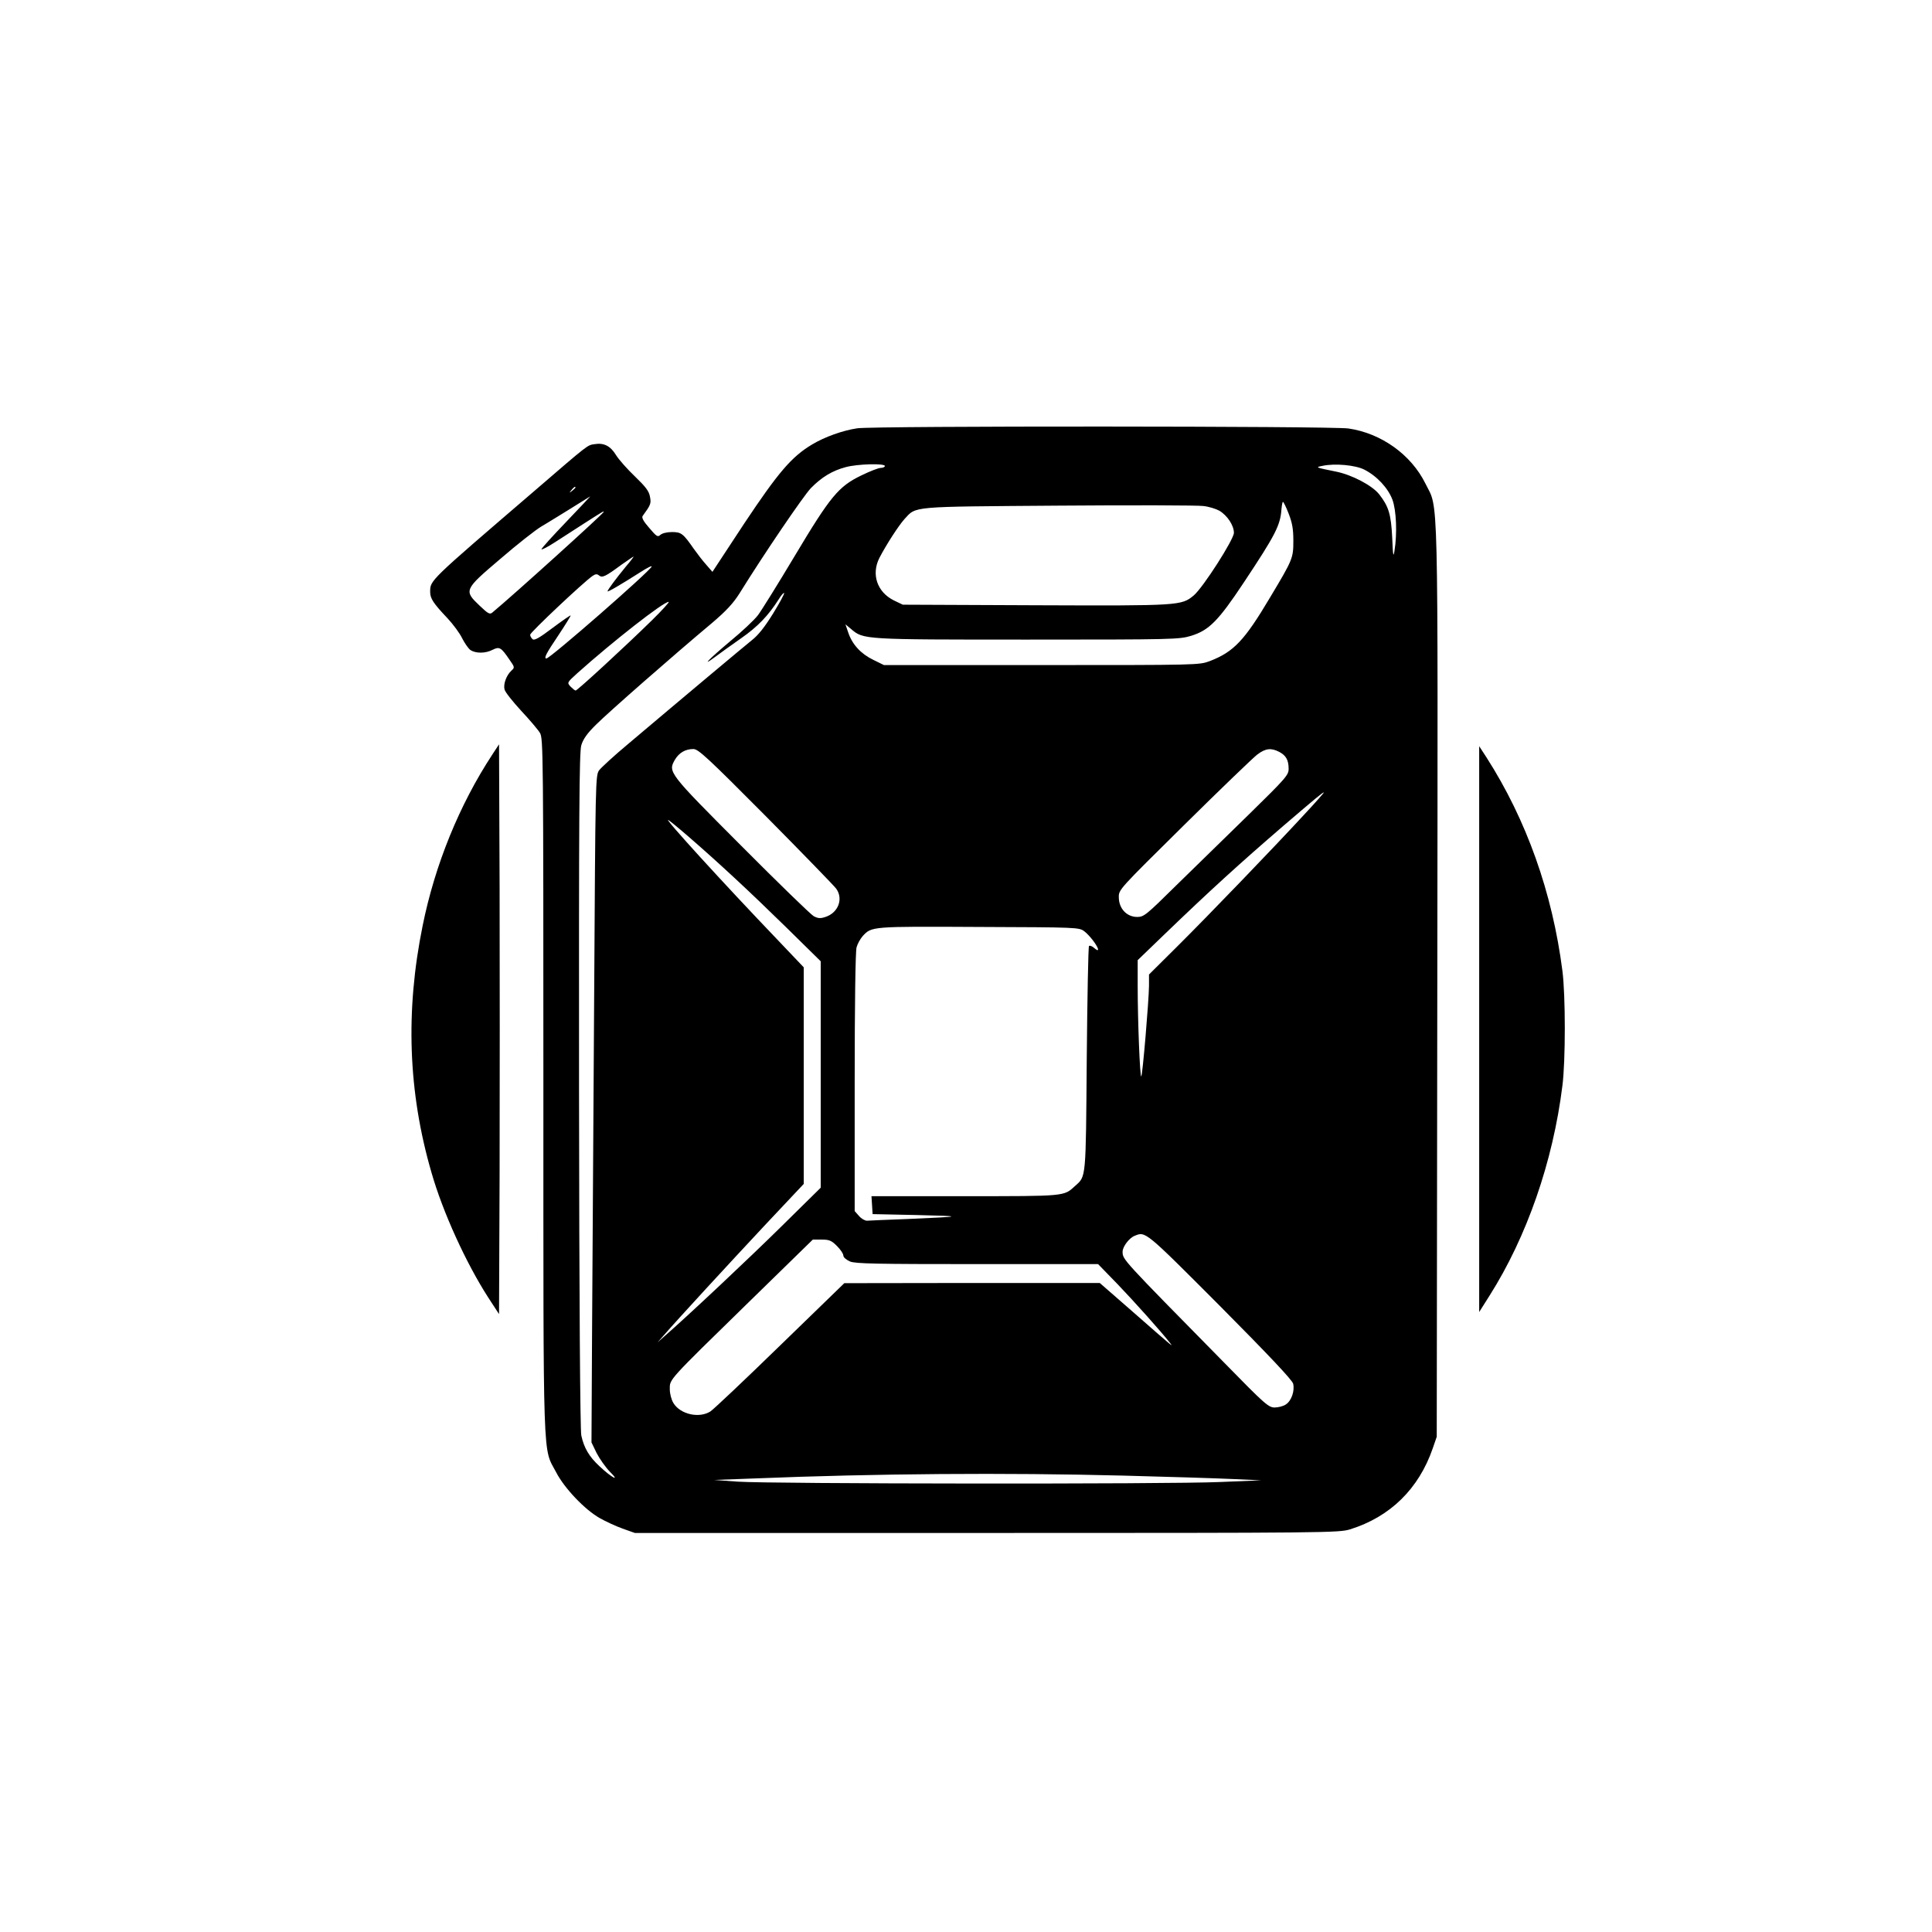 <?xml version="1.0" standalone="no"?>
<!DOCTYPE svg PUBLIC "-//W3C//DTD SVG 20010904//EN"
 "http://www.w3.org/TR/2001/REC-SVG-20010904/DTD/svg10.dtd">
<svg version="1.0" xmlns="http://www.w3.org/2000/svg"
 width="1024pt" height="1024pt" viewBox="0 0 1024 1024"
 preserveAspectRatio="xMidYMid meet">

<g transform="translate(0,1024) scale(0.1,-0.1)"
fill="#000000" stroke="none">
<path d="M4544 7970 c-76 -11 -174 -46 -240 -86 -109 -65 -180 -149 -361 -421
l-167 -254 -33 38 c-19 21 -47 58 -65 83 -57 82 -67 90 -116 90 -26 0 -52 -6
-62 -15 -14 -13 -20 -9 -59 37 -30 34 -41 54 -35 63 43 59 46 66 39 102 -5 30
-23 53 -80 108 -40 38 -85 89 -100 113 -29 48 -64 66 -113 58 -40 -6 -27 4
-323 -251 -559 -480 -549 -470 -549 -533 0 -34 17 -60 91 -138 31 -33 67 -82
79 -108 13 -25 32 -53 43 -61 28 -19 80 -19 118 1 36 18 45 13 89 -52 28 -40
29 -42 11 -58 -27 -25 -44 -71 -37 -100 3 -14 43 -64 88 -113 45 -48 90 -101
100 -118 17 -29 18 -103 18 -1875 0 -2048 -4 -1907 68 -2044 44 -85 153 -199
232 -243 30 -17 84 -42 120 -55 l65 -23 1865 0 c1797 0 1867 1 1925 19 213 66
365 215 439 430 l21 61 3 2417 c3 2679 7 2492 -63 2635 -76 154 -235 267 -408
292 -89 13 -2517 14 -2603 1z m146 -200 c0 -5 -10 -10 -22 -10 -12 0 -58 -18
-103 -40 -120 -58 -163 -109 -353 -427 -88 -147 -176 -289 -195 -314 -19 -25
-85 -87 -146 -137 -114 -96 -159 -142 -81 -84 25 19 87 63 138 99 89 62 144
120 199 206 13 22 27 37 29 34 3 -3 -23 -51 -58 -108 -44 -71 -78 -115 -114
-143 -47 -38 -347 -289 -657 -551 -72 -60 -139 -122 -151 -137 -20 -28 -20
-43 -27 -1225 -4 -659 -9 -1454 -11 -1768 l-3 -570 27 -56 c16 -31 47 -75 70
-99 58 -57 12 -34 -55 29 -54 50 -82 97 -96 163 -6 27 -11 716 -12 1828 -1
1459 1 1793 12 1830 10 33 31 63 79 110 63 63 407 365 615 539 74 63 111 103
144 155 132 213 339 517 379 559 57 58 113 92 184 111 62 17 208 21 208 6z
m2541 -19 c67 -34 126 -98 149 -159 21 -56 26 -180 11 -272 -6 -37 -8 -25 -12
70 -6 125 -19 166 -69 230 -37 47 -144 103 -227 120 -113 23 -113 23 -73 31
65 14 174 4 221 -20z m-4181 -95 c0 -2 -8 -10 -17 -17 -16 -13 -17 -12 -4 4
13 16 21 21 21 13z m-49 -182 c-72 -75 -131 -140 -131 -145 0 -5 33 12 73 38
39 25 108 70 152 98 100 64 105 67 105 62 0 -8 -482 -444 -591 -534 -13 -11
-23 -5 -67 37 -84 80 -83 84 109 247 88 76 187 154 219 173 33 19 103 63 157
96 54 34 100 62 101 63 2 1 -55 -60 -127 -135z m3829 44 c19 -49 25 -81 25
-143 0 -93 -2 -99 -123 -301 -136 -229 -193 -289 -320 -338 -57 -21 -62 -21
-892 -21 l-835 0 -57 28 c-66 32 -111 82 -132 144 l-15 44 30 -25 c66 -56 62
-56 935 -56 775 0 804 1 867 20 95 29 145 80 279 282 168 253 194 303 200 389
2 21 5 39 8 39 3 0 17 -28 30 -62z m-367 15 c42 -25 77 -78 77 -117 0 -35
-164 -291 -213 -332 -65 -54 -73 -55 -838 -52 l-704 3 -48 23 c-88 44 -120
138 -76 225 37 71 101 170 133 206 64 69 25 65 816 71 393 3 739 2 768 -2 29
-3 67 -15 85 -25z m-3145 -295 c-52 -63 -98 -125 -98 -132 0 -6 73 37 172 100
37 24 65 38 62 31 -13 -28 -538 -487 -558 -487 -15 0 -1 27 63 122 38 57 67
105 66 106 -2 2 -45 -28 -96 -66 -70 -53 -97 -68 -106 -60 -7 6 -13 16 -13 24
0 12 281 277 330 311 16 11 24 12 35 3 17 -14 34 -6 119 57 33 23 62 43 64 43
2 0 -16 -24 -40 -52z m137 -286 c-146 -143 -395 -372 -404 -372 -4 0 -16 10
-27 21 -19 21 -19 21 36 71 190 170 456 378 484 378 6 0 -34 -44 -89 -98z
m605 -1039 c195 -197 362 -369 372 -383 39 -54 11 -128 -57 -150 -27 -9 -39
-8 -62 4 -15 8 -188 176 -384 373 -387 388 -389 391 -352 456 22 37 55 57 98
57 26 0 74 -44 385 -357z m2720 342 c36 -19 50 -43 50 -90 0 -33 -14 -49 -212
-243 -117 -114 -289 -282 -383 -374 -161 -159 -172 -168 -208 -168 -55 0 -97
45 -97 104 -1 41 1 42 347 384 191 189 366 357 387 373 44 33 73 36 116 14z
m133 -332 c-167 -181 -505 -532 -672 -698 l-151 -150 0 -60 c-1 -81 -34 -473
-41 -480 -7 -7 -19 294 -19 478 l0 138 138 133 c249 240 408 384 632 577 180
154 210 179 217 179 2 0 -44 -53 -104 -117z m-3257 -123 c153 -133 313 -281
512 -476 l182 -179 0 -600 0 -600 -203 -200 c-172 -170 -506 -484 -627 -589
l-35 -31 31 35 c77 89 350 385 537 585 l207 220 0 574 0 574 -137 144 c-294
307 -609 653 -581 637 9 -5 60 -47 114 -94z m2091 -496 c29 -22 73 -80 73 -97
0 -6 -9 -2 -20 8 -11 10 -23 15 -28 11 -4 -4 -9 -274 -12 -599 -5 -643 -3
-620 -62 -673 -60 -55 -47 -54 -583 -54 l-496 0 3 -47 3 -48 235 -5 c254 -6
248 -8 -50 -21 -107 -4 -204 -8 -215 -9 -11 0 -30 11 -42 25 l-23 26 0 682 c0
414 4 696 10 716 5 19 20 45 32 59 48 52 43 52 615 49 522 -2 532 -2 560 -23z
m719 -1986 c257 -259 383 -392 388 -412 9 -38 -9 -91 -39 -110 -13 -9 -40 -16
-59 -16 -32 0 -52 17 -263 233 -553 562 -542 550 -543 593 0 26 35 73 64 84
58 24 54 27 452 -372z m-2030 318 c19 -19 34 -41 34 -51 0 -9 15 -22 35 -31
29 -12 138 -14 675 -14 l640 0 104 -107 c92 -96 233 -254 275 -308 15 -19 15
-19 -4 -4 -11 9 -98 84 -193 168 l-173 151 -677 0 -677 -1 -340 -330 c-187
-182 -353 -339 -370 -350 -60 -38 -160 -15 -196 45 -11 18 -19 50 -19 73 0 54
-14 39 415 458 l343 335 47 0 c40 0 52 -5 81 -34z m1518 -1217 c232 -6 491
-14 576 -18 l155 -7 -220 -9 c-272 -12 -2384 -10 -2555 2 l-125 9 215 8 c641
26 1330 31 1954 15z"/>
<path d="M2609 6240 c-174 -265 -304 -584 -369 -907 -92 -452 -77 -882 47
-1308 60 -210 183 -479 300 -661 l58 -89 3 752 c1 413 1 1093 0 1510 l-3 758
-36 -55z"/>
<path d="M7840 4786 l0 -1500 55 87 c197 311 336 709 386 1112 17 129 17 482
0 610 -53 413 -190 799 -402 1130 l-39 60 0 -1499z"/>
</g>
</svg>
